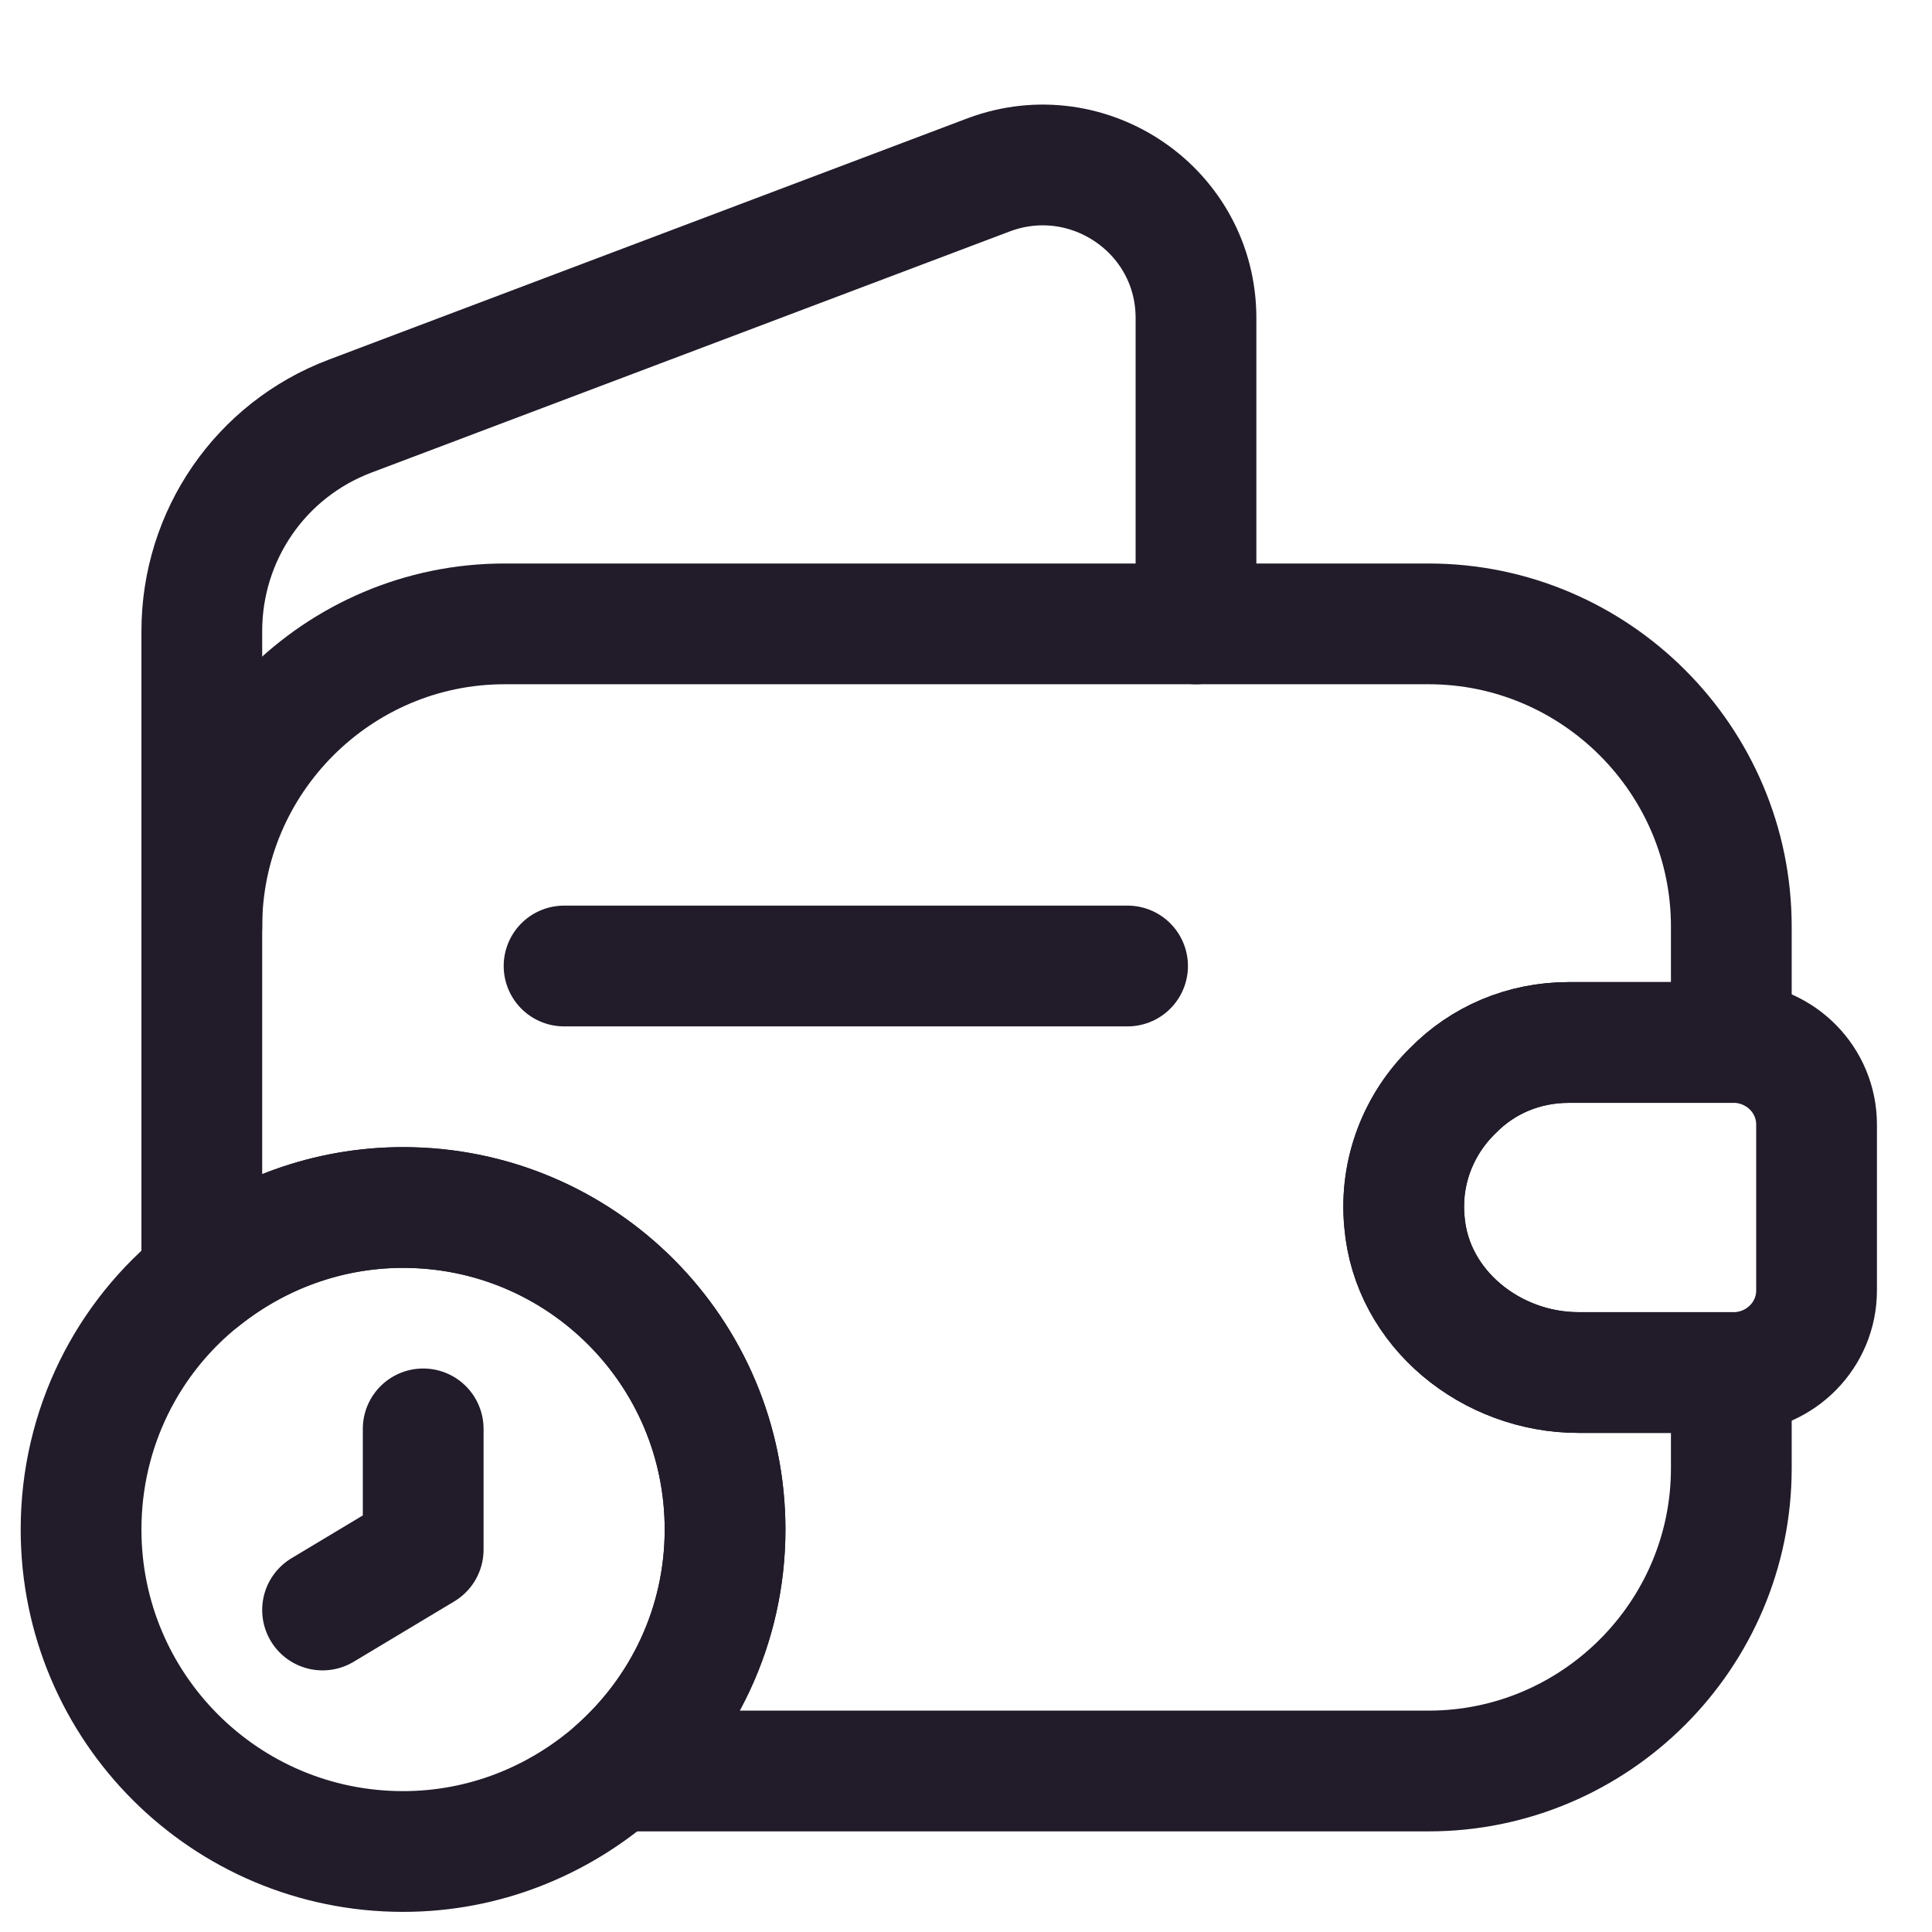 <svg width="24" height="24" viewBox="0 0 24 24" fill="none" xmlns="http://www.w3.org/2000/svg">
<path d="M18.047 13.55C17.627 13.96 17.387 14.55 17.447 15.18C17.537 16.26 18.527 17.05 19.607 17.05H21.507V18.24C21.507 20.31 19.817 22 17.747 22H7.647C8.477 21.27 9.007 20.2 9.007 19C9.007 16.79 7.217 15 5.007 15C4.067 15 3.197 15.33 2.507 15.88V11.51C2.507 9.44 4.197 7.75 6.267 7.75H17.747C19.817 7.75 21.507 9.44 21.507 11.51V12.95H19.487C18.927 12.95 18.417 13.17 18.047 13.55Z" stroke="#211B2A" stroke-width="1.5" stroke-linecap="round" stroke-linejoin="round"/>
<path d="M2.507 11.51V7.84C2.507 6.65 3.237 5.59 4.347 5.17L12.287 2.17C13.527 1.71 14.857 2.62 14.857 3.95V7.75" stroke="#211B2A" stroke-width="1.5" stroke-linecap="round" stroke-linejoin="round"/>
<path d="M22.566 13.97V16.03C22.566 16.58 22.126 17.03 21.566 17.05H19.606C18.526 17.05 17.536 16.26 17.446 15.18C17.386 14.55 17.626 13.96 18.046 13.55C18.416 13.17 18.926 12.95 19.486 12.95H21.566C22.126 12.97 22.566 13.42 22.566 13.97Z" stroke="#211B2A" stroke-width="1.5" stroke-linecap="round" stroke-linejoin="round"/>
<path d="M7.007 12H14.007" stroke="#211B2A" stroke-width="1.5" stroke-linecap="round" stroke-linejoin="round"/>
<path d="M9.007 19C9.007 20.2 8.477 21.27 7.647 22C6.937 22.62 6.017 23 5.007 23C2.797 23 1.007 21.21 1.007 19C1.007 17.74 1.587 16.61 2.507 15.88C3.197 15.33 4.067 15 5.007 15C7.217 15 9.007 16.79 9.007 19Z" stroke="#211B2A" stroke-width="1.5" stroke-miterlimit="10" stroke-linecap="round" stroke-linejoin="round"/>
<path d="M5.257 17.75V19.25L4.007 20" stroke="#211B2A" stroke-width="1.5" stroke-miterlimit="10" stroke-linecap="round" stroke-linejoin="round"/>
</svg>
